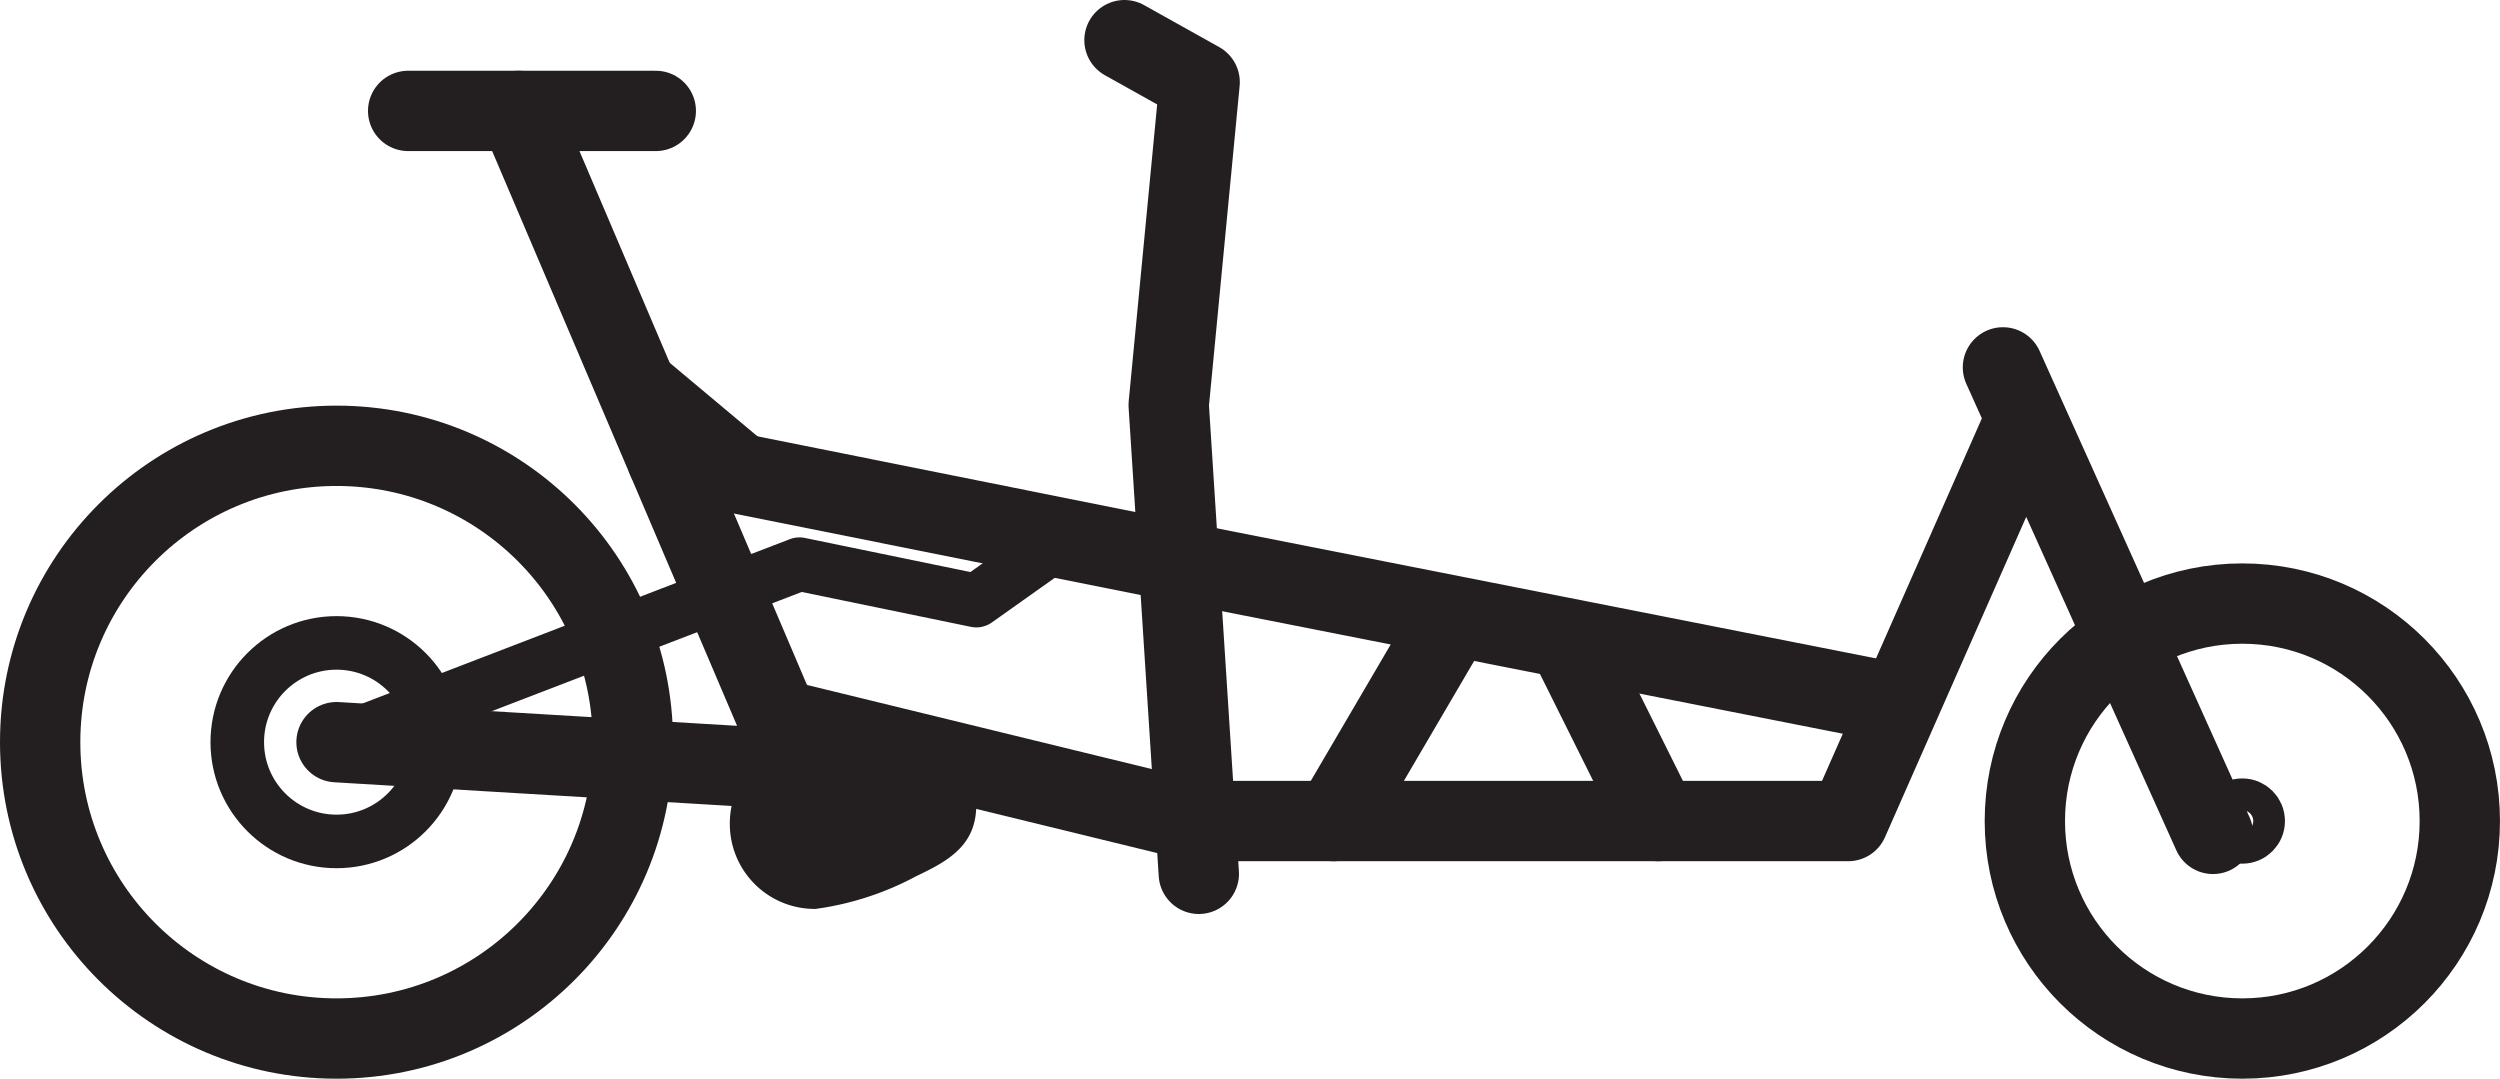 <svg id="b4a2413d-c13f-4a59-ac8c-c1cd0943a559" data-name="Layer 1" xmlns="http://www.w3.org/2000/svg" width="93.365" height="40.286" viewBox="0 0 93.365 40.286">
  <defs>
    <style>
      .a186f55c-c28b-4525-acaf-157503ec417b, .a849062e-6695-4546-8109-98e1e0b45a79, .b391267b-0e68-4119-938c-67f99a8cb7e1 {
        fill: none;
        stroke: #231f20;
      }

      .a186f55c-c28b-4525-acaf-157503ec417b, .a849062e-6695-4546-8109-98e1e0b45a79 {
        stroke-linecap: round;
        stroke-linejoin: round;
      }

      .a849062e-6695-4546-8109-98e1e0b45a79 {
        stroke-width: 3px;
      }

      .a186f55c-c28b-4525-acaf-157503ec417b, .b391267b-0e68-4119-938c-67f99a8cb7e1 {
        stroke-width: 2px;
      }

      .b391267b-0e68-4119-938c-67f99a8cb7e1 {
        stroke-miterlimit: 10;
      }

      .e37cea09-4b63-405c-b785-203c8f34e5b3 {
        fill: #231f20;
      }
    </style>
  </defs>
  <title>RM icons - Load 60 naked</title>
  <g>
    <circle class="a849062e-6695-4546-8109-98e1e0b45a79" cx="12.568" cy="27.717" r="11.068"/>
    <circle class="a849062e-6695-4546-8109-98e1e0b45a79" cx="83.742" cy="30.663" r="8.122"/>
    <polyline class="a849062e-6695-4546-8109-98e1e0b45a79" points="44.771 32.634 43.646 15.124 44.802 3.069 41.995 1.5"/>
    <polyline class="a849062e-6695-4546-8109-98e1e0b45a79" points="70.839 26.271 44.022 20.978 24.914 17.148"/>
    <line class="a186f55c-c28b-4525-acaf-157503ec417b" x1="23.339" y1="13.453" x2="28.643" y2="17.896"/>
    <polyline class="a849062e-6695-4546-8109-98e1e0b45a79" points="75.62 15.702 69.023 30.663 44.644 30.663 29.053 26.859"/>
    <line class="a849062e-6695-4546-8109-98e1e0b45a79" x1="74.802" y1="13.72" x2="82.646" y2="31.142"/>
    <line class="a849062e-6695-4546-8109-98e1e0b45a79" x1="49.812" y1="30.663" x2="54.27" y2="23.054"/>
    <line class="a849062e-6695-4546-8109-98e1e0b45a79" x1="58.765" y1="24.323" x2="61.922" y2="30.663"/>
    <polyline class="a849062e-6695-4546-8109-98e1e0b45a79" points="12.568 27.717 29.857 28.748 19.371 4.142"/>
    <line class="a849062e-6695-4546-8109-98e1e0b45a79" x1="24.491" y1="4.142" x2="15.243" y2="4.142"/>
    <polyline class="a186f55c-c28b-4525-acaf-157503ec417b" points="12.568 27.717 29.857 21.069 36.463 22.431 39.725 20.117"/>
    <circle class="b391267b-0e68-4119-938c-67f99a8cb7e1" cx="12.568" cy="27.717" r="3.707"/>
    <circle class="b391267b-0e68-4119-938c-67f99a8cb7e1" cx="83.742" cy="30.663" r="0.592"/>
    <path class="e37cea09-4b63-405c-b785-203c8f34e5b3" d="M34.206,32.728a11.099,11.099,0,0,1-3.753,1.217,3.172,3.172,0,0,1-3.197-3.197h0a3.197,3.197,0,0,1,3.197-3.197h2.843c1.766,0,3.163,1.003,3.163,2.526S35.362,32.177,34.206,32.728Z"/>
  </g>
</svg>
